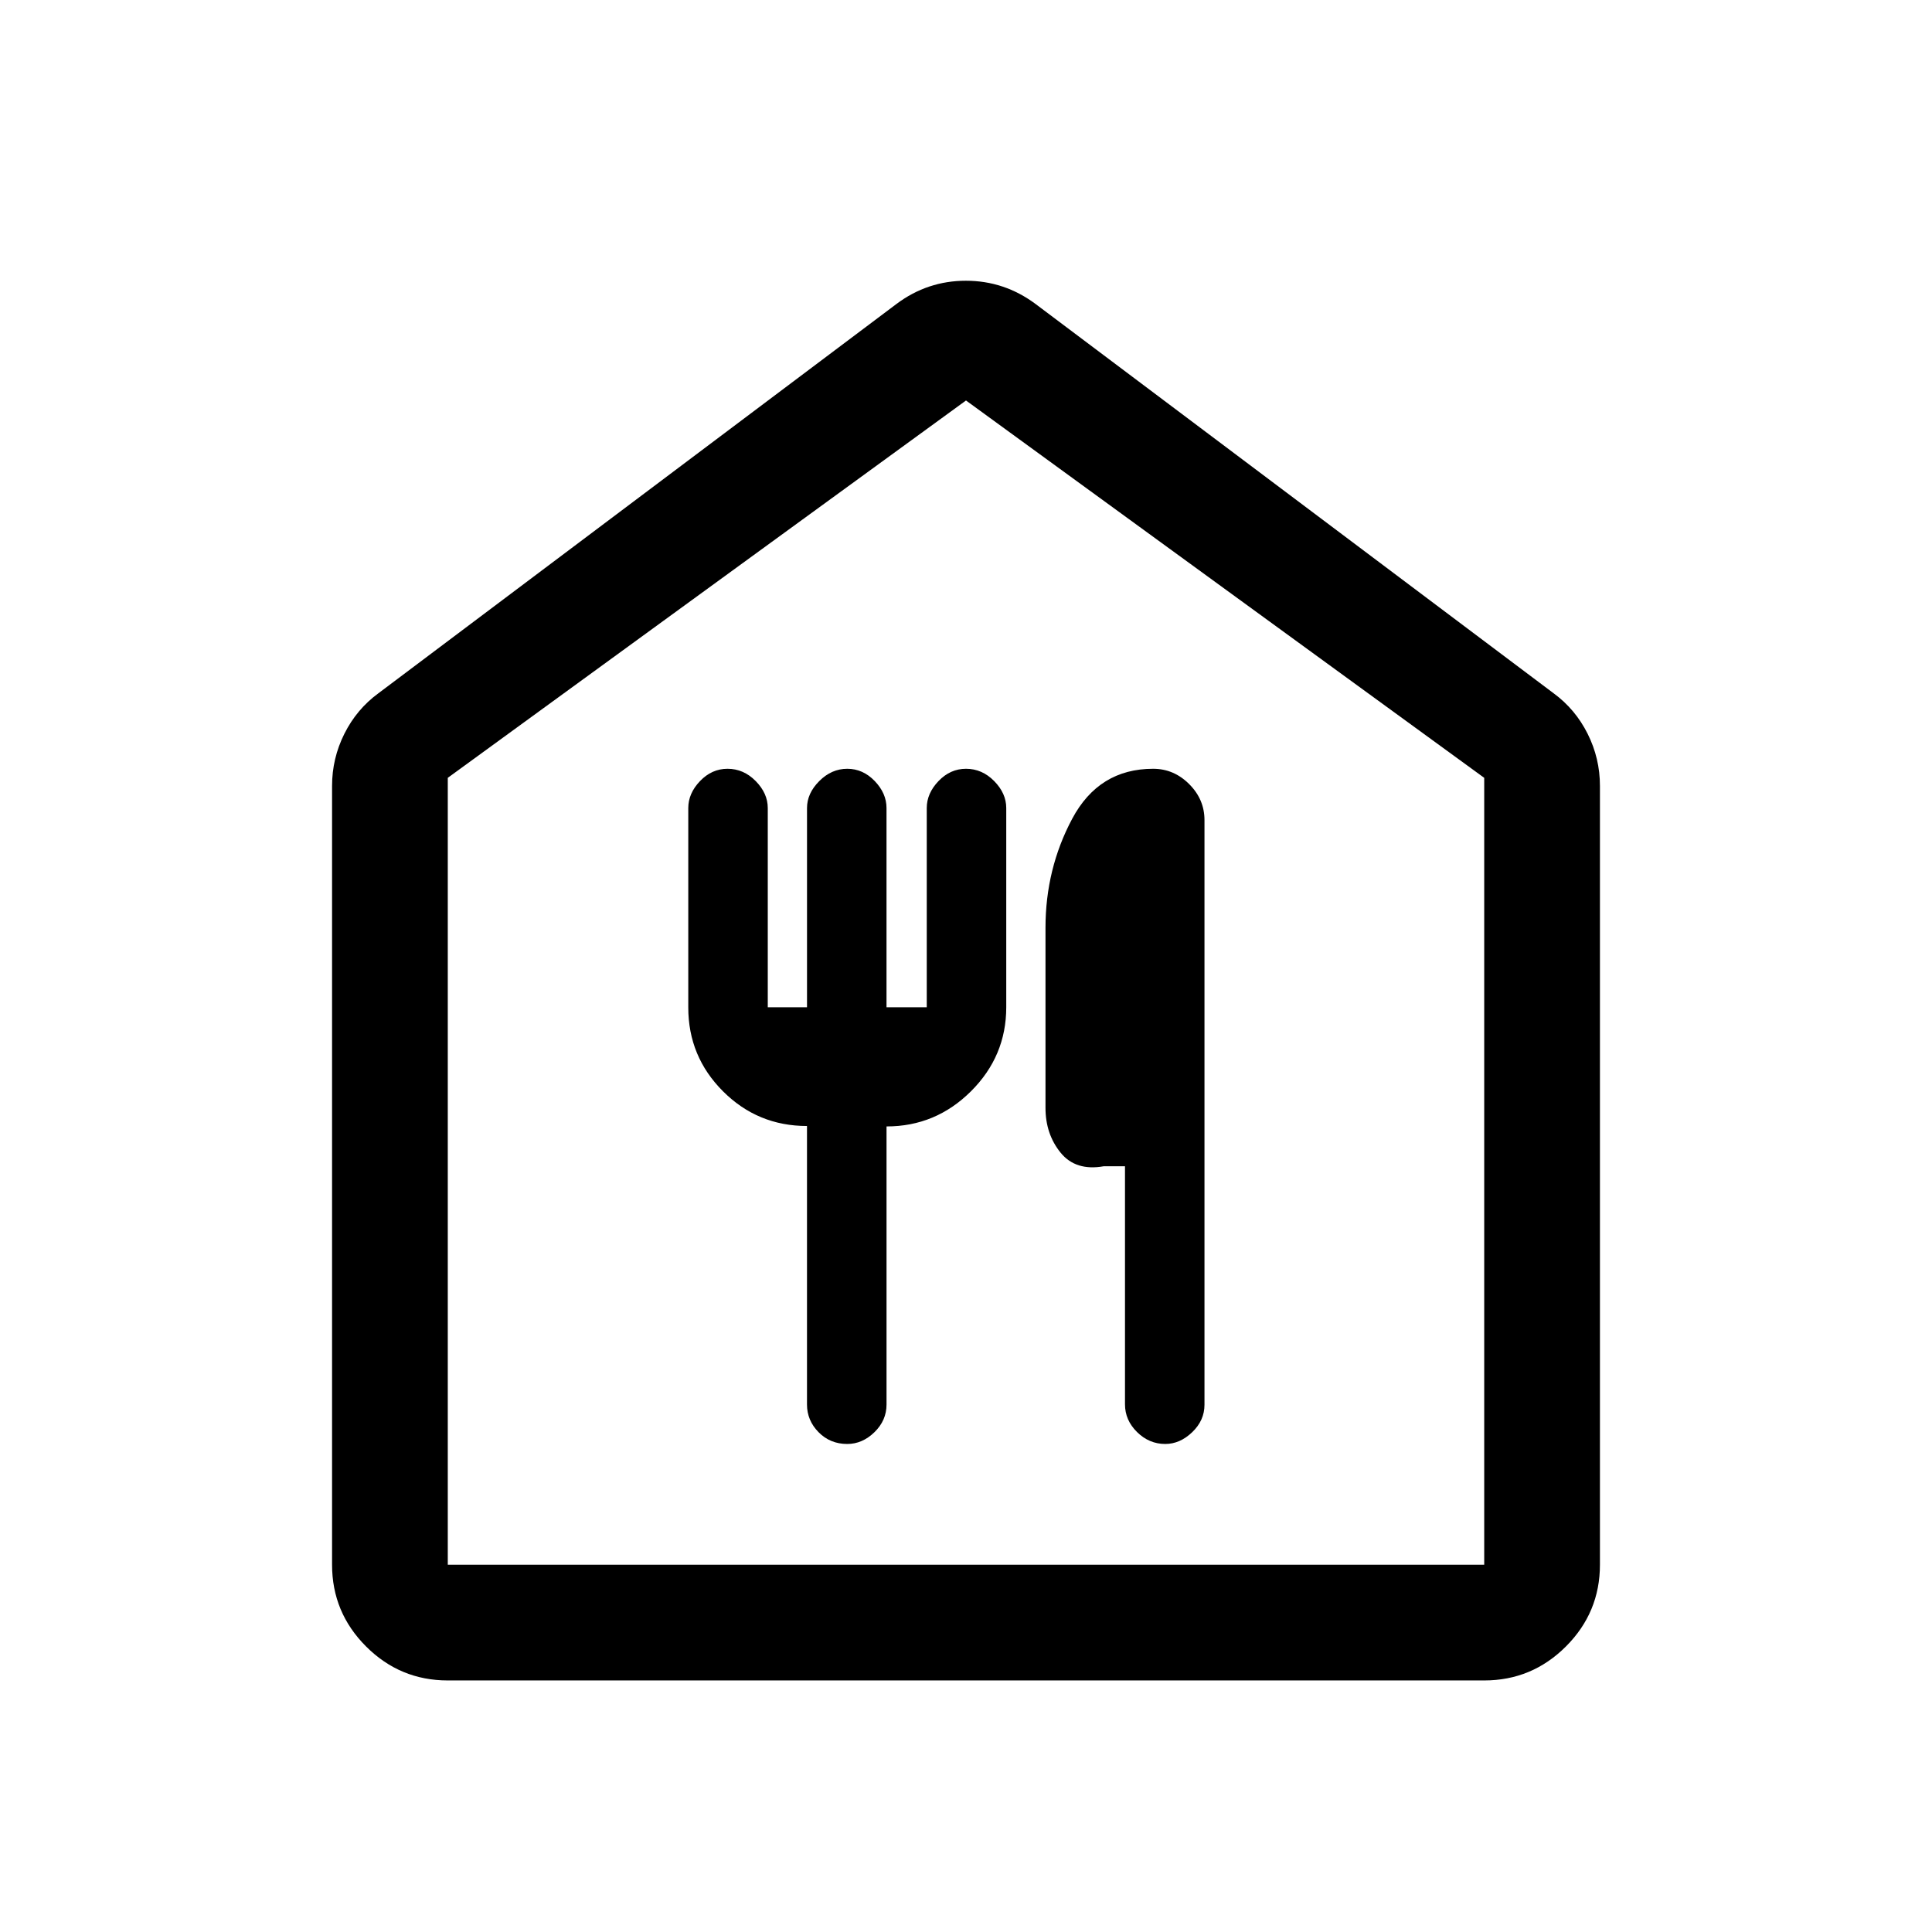 <svg xmlns="http://www.w3.org/2000/svg" height="48" viewBox="0 -960 960 960" width="48"><path d="M222.5-125q-23.72 0-40.61-16.89T165-182.5v-387q0-13.66 6.11-25.88 6.11-12.21 16.89-20.12L445.5-809q15.38-11.5 34.44-11.5 19.06 0 34.56 11.5L772-615.5q10.78 7.91 16.89 20.12Q795-583.16 795-569.5v387q0 23.72-16.89 40.61T737.5-125h-515Zm0-57.5h515v-391L480-761 222.5-573.5v391ZM480-472Zm-59 229.5q7.5 0 13.51-5.85 6-5.85 6-13.75v-138.18q24.41 0 41.95-17.46Q500-435.2 500-459.5v-99q0-7.3-6-13.4-6-6.1-14-6.1-7.8 0-13.65 6.1-5.85 6.1-5.85 13.4v99h-20v-99q0-7.3-5.85-13.4Q428.8-578 421-578q-7.8 0-13.9 6.1-6.1 6.1-6.1 13.4v99h-19.5v-99q0-7.3-6-13.4-6-6.1-14-6.1-7.8 0-13.65 6.1-5.85 6.1-5.85 13.4v99.1q0 24.4 17.25 41.65t41.74 17.25v138.39q0 7.91 5.75 13.76 5.76 5.85 14.26 5.85Zm158 0q7.3 0 13.4-5.85 6.1-5.84 6.1-13.64V-552.5q0-10.29-7.61-17.89-7.61-7.61-17.9-7.61-26.99 0-40.24 24.87Q519.5-528.25 519.5-499v89.5q0 13 7.5 22.25t21.5 6.75H559v118.29q0 7.88 6 13.8 6 5.91 14 5.91Z"/></svg>